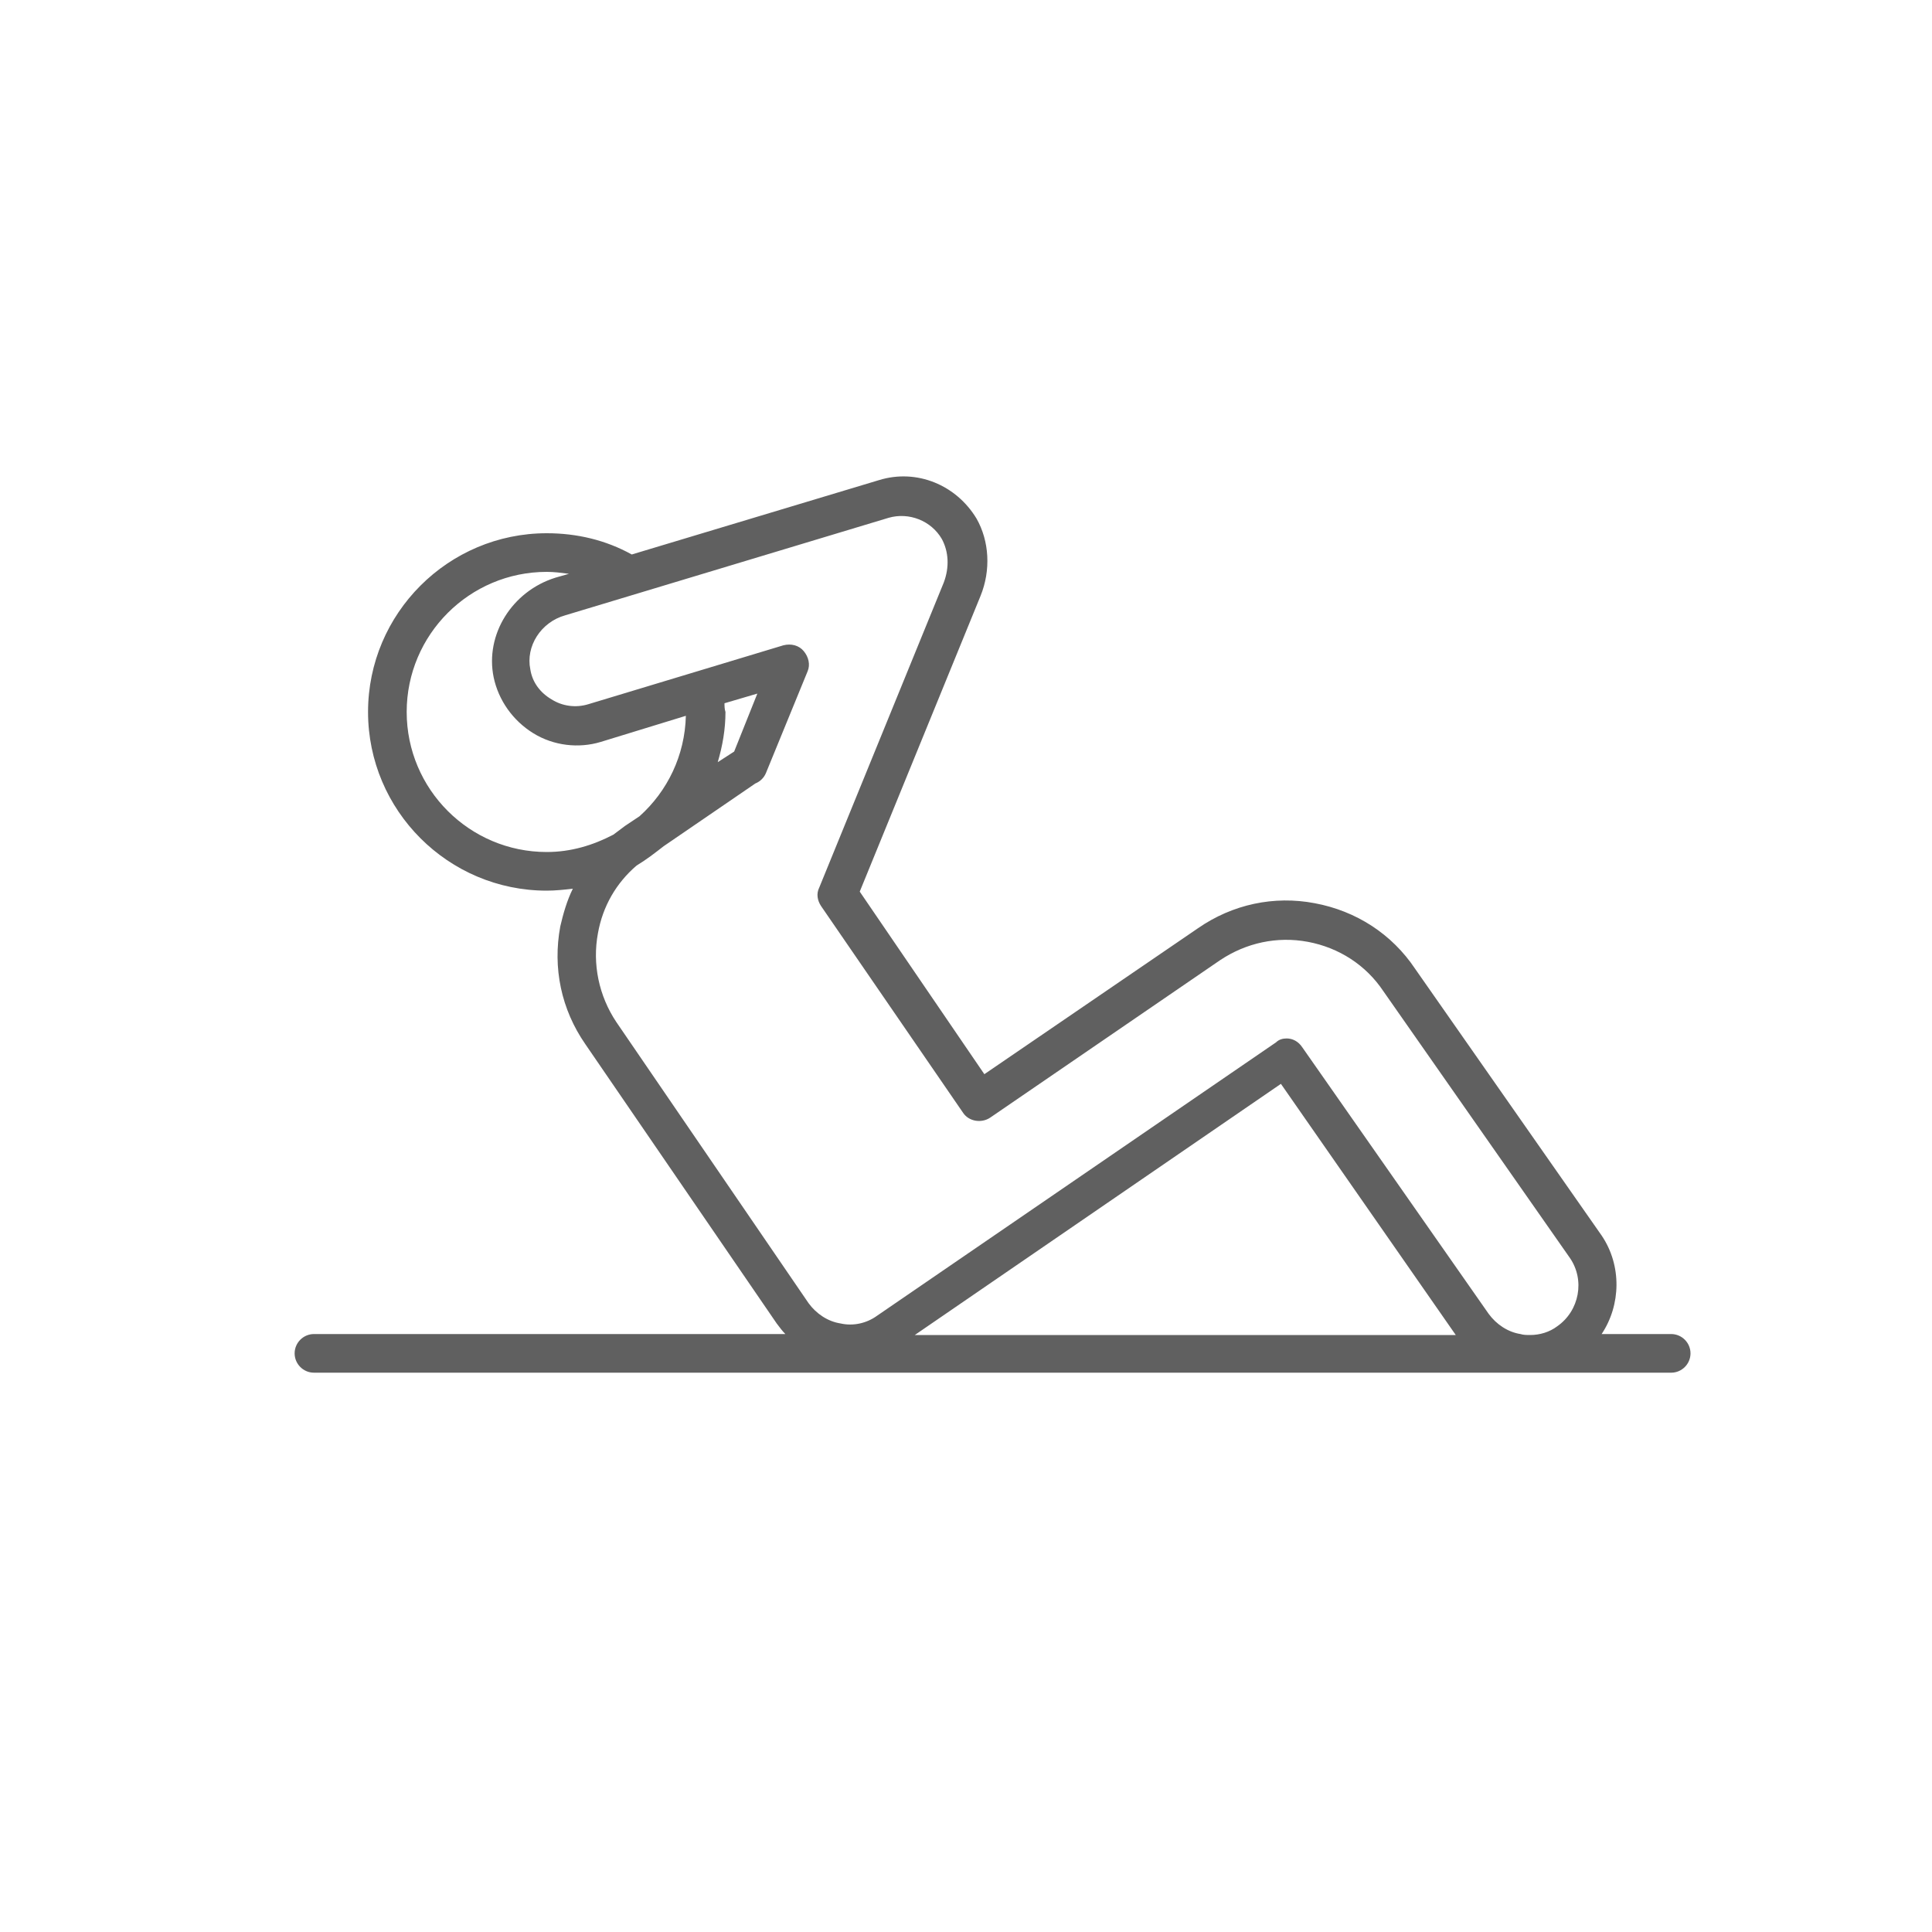 <?xml version="1.0" encoding="UTF-8" standalone="no"?>
<!DOCTYPE svg PUBLIC "-//W3C//DTD SVG 1.1//EN" "http://www.w3.org/Graphics/SVG/1.1/DTD/svg11.dtd">
<svg width="100%" height="100%" viewBox="0 0 200 200" version="1.1" xmlns="http://www.w3.org/2000/svg" xmlns:xlink="http://www.w3.org/1999/xlink" xml:space="preserve" xmlns:serif="http://www.serif.com/" style="fill-rule:evenodd;clip-rule:evenodd;stroke-linejoin:round;stroke-miterlimit:2;">
    <g transform="matrix(1,0,0,1,-1160,-32)">
        <path d="M1333,170.1L1325.8,170.1C1327.8,167.1 1327.9,163 1325.8,159.9L1306.5,132.3C1304.1,128.7 1300.4,126.3 1296.1,125.5C1291.9,124.7 1287.6,125.6 1284,128.1L1261.9,143.2L1249,124.3L1261.5,93.7C1262.6,91 1262.4,88 1261.1,85.7C1259,82.2 1254.9,80.5 1251,81.7L1225.4,89.4C1222.7,87.9 1219.7,87.2 1216.6,87.2C1206.4,87.2 1198.1,95.5 1198.1,105.7C1198.1,115.9 1206.4,124.2 1216.6,124.2C1217.5,124.2 1218.4,124.1 1219.3,124C1218.7,125.2 1218.3,126.6 1218,127.9C1217.2,132.2 1218.1,136.5 1220.6,140.1L1240.4,169C1240.7,169.4 1241,169.8 1241.3,170.1L1192.5,170.1C1191.4,170.1 1190.5,171 1190.5,172.1C1190.5,173.2 1191.4,174.1 1192.5,174.1L1333,174.1C1334.1,174.1 1335,173.2 1335,172.1C1335,171 1334.1,170.1 1333,170.1ZM1202.1,105.7C1202.1,97.7 1208.6,91.2 1216.6,91.2C1217.4,91.2 1218.1,91.3 1218.9,91.4L1217.5,91.8C1213,93.2 1210.2,97.7 1211.1,102.1C1211.6,104.5 1213.1,106.6 1215.2,107.9C1217.3,109.2 1219.9,109.5 1222.2,108.8L1231,106.1C1230.9,110.2 1229.1,113.9 1226.2,116.5L1224.7,117.5C1224.3,117.8 1223.9,118.1 1223.5,118.4C1221.4,119.5 1219.1,120.2 1216.6,120.2C1208.6,120.2 1202.1,113.7 1202.1,105.7ZM1235,104.8L1238.4,103.8L1236,109.8L1234.3,110.9C1234.8,109.2 1235.1,107.5 1235.1,105.7C1235,105.4 1235,105.1 1235,104.8ZM1223.8,137.8C1222,135.1 1221.3,131.8 1221.9,128.6C1222.4,125.8 1223.8,123.4 1225.9,121.6C1226.9,121 1227.8,120.3 1228.7,119.6L1238.2,113.1C1238.7,112.9 1239.1,112.5 1239.3,112L1243.6,101.5C1243.9,100.8 1243.7,100 1243.2,99.4C1242.7,98.8 1241.9,98.6 1241.1,98.8L1220.9,104.9C1219.6,105.3 1218.2,105.1 1217.1,104.4C1215.9,103.7 1215.1,102.6 1214.9,101.3C1214.4,98.9 1216,96.4 1218.5,95.7L1252,85.6C1254.1,85 1256.4,85.9 1257.5,87.8C1258.2,89.1 1258.3,90.7 1257.7,92.3L1244.8,123.9C1244.5,124.5 1244.6,125.2 1245,125.8L1259.7,147.2C1260.3,148.1 1261.6,148.3 1262.5,147.7L1286.3,131.4C1289,129.6 1292.2,128.9 1295.4,129.5C1298.6,130.1 1301.4,131.9 1303.2,134.6L1322.5,162.2C1324.1,164.5 1323.5,167.7 1321.2,169.3C1320.4,169.9 1319.4,170.2 1318.4,170.2C1318.1,170.2 1317.7,170.2 1317.4,170.1C1316.1,169.9 1314.9,169.1 1314.1,168L1294.8,140.4C1294.4,139.8 1293.8,139.5 1293.2,139.5C1292.8,139.5 1292.4,139.6 1292.1,139.9L1250.8,168.2C1249.7,169 1248.3,169.3 1247,169C1245.7,168.8 1244.5,168 1243.7,166.9L1223.8,137.8ZM1292.6,144.2L1310.7,170.2L1254.7,170.2L1292.6,144.2Z" style="fill:rgb(96,96,96);fill-rule:nonzero;"/>
    </g>
</svg>
